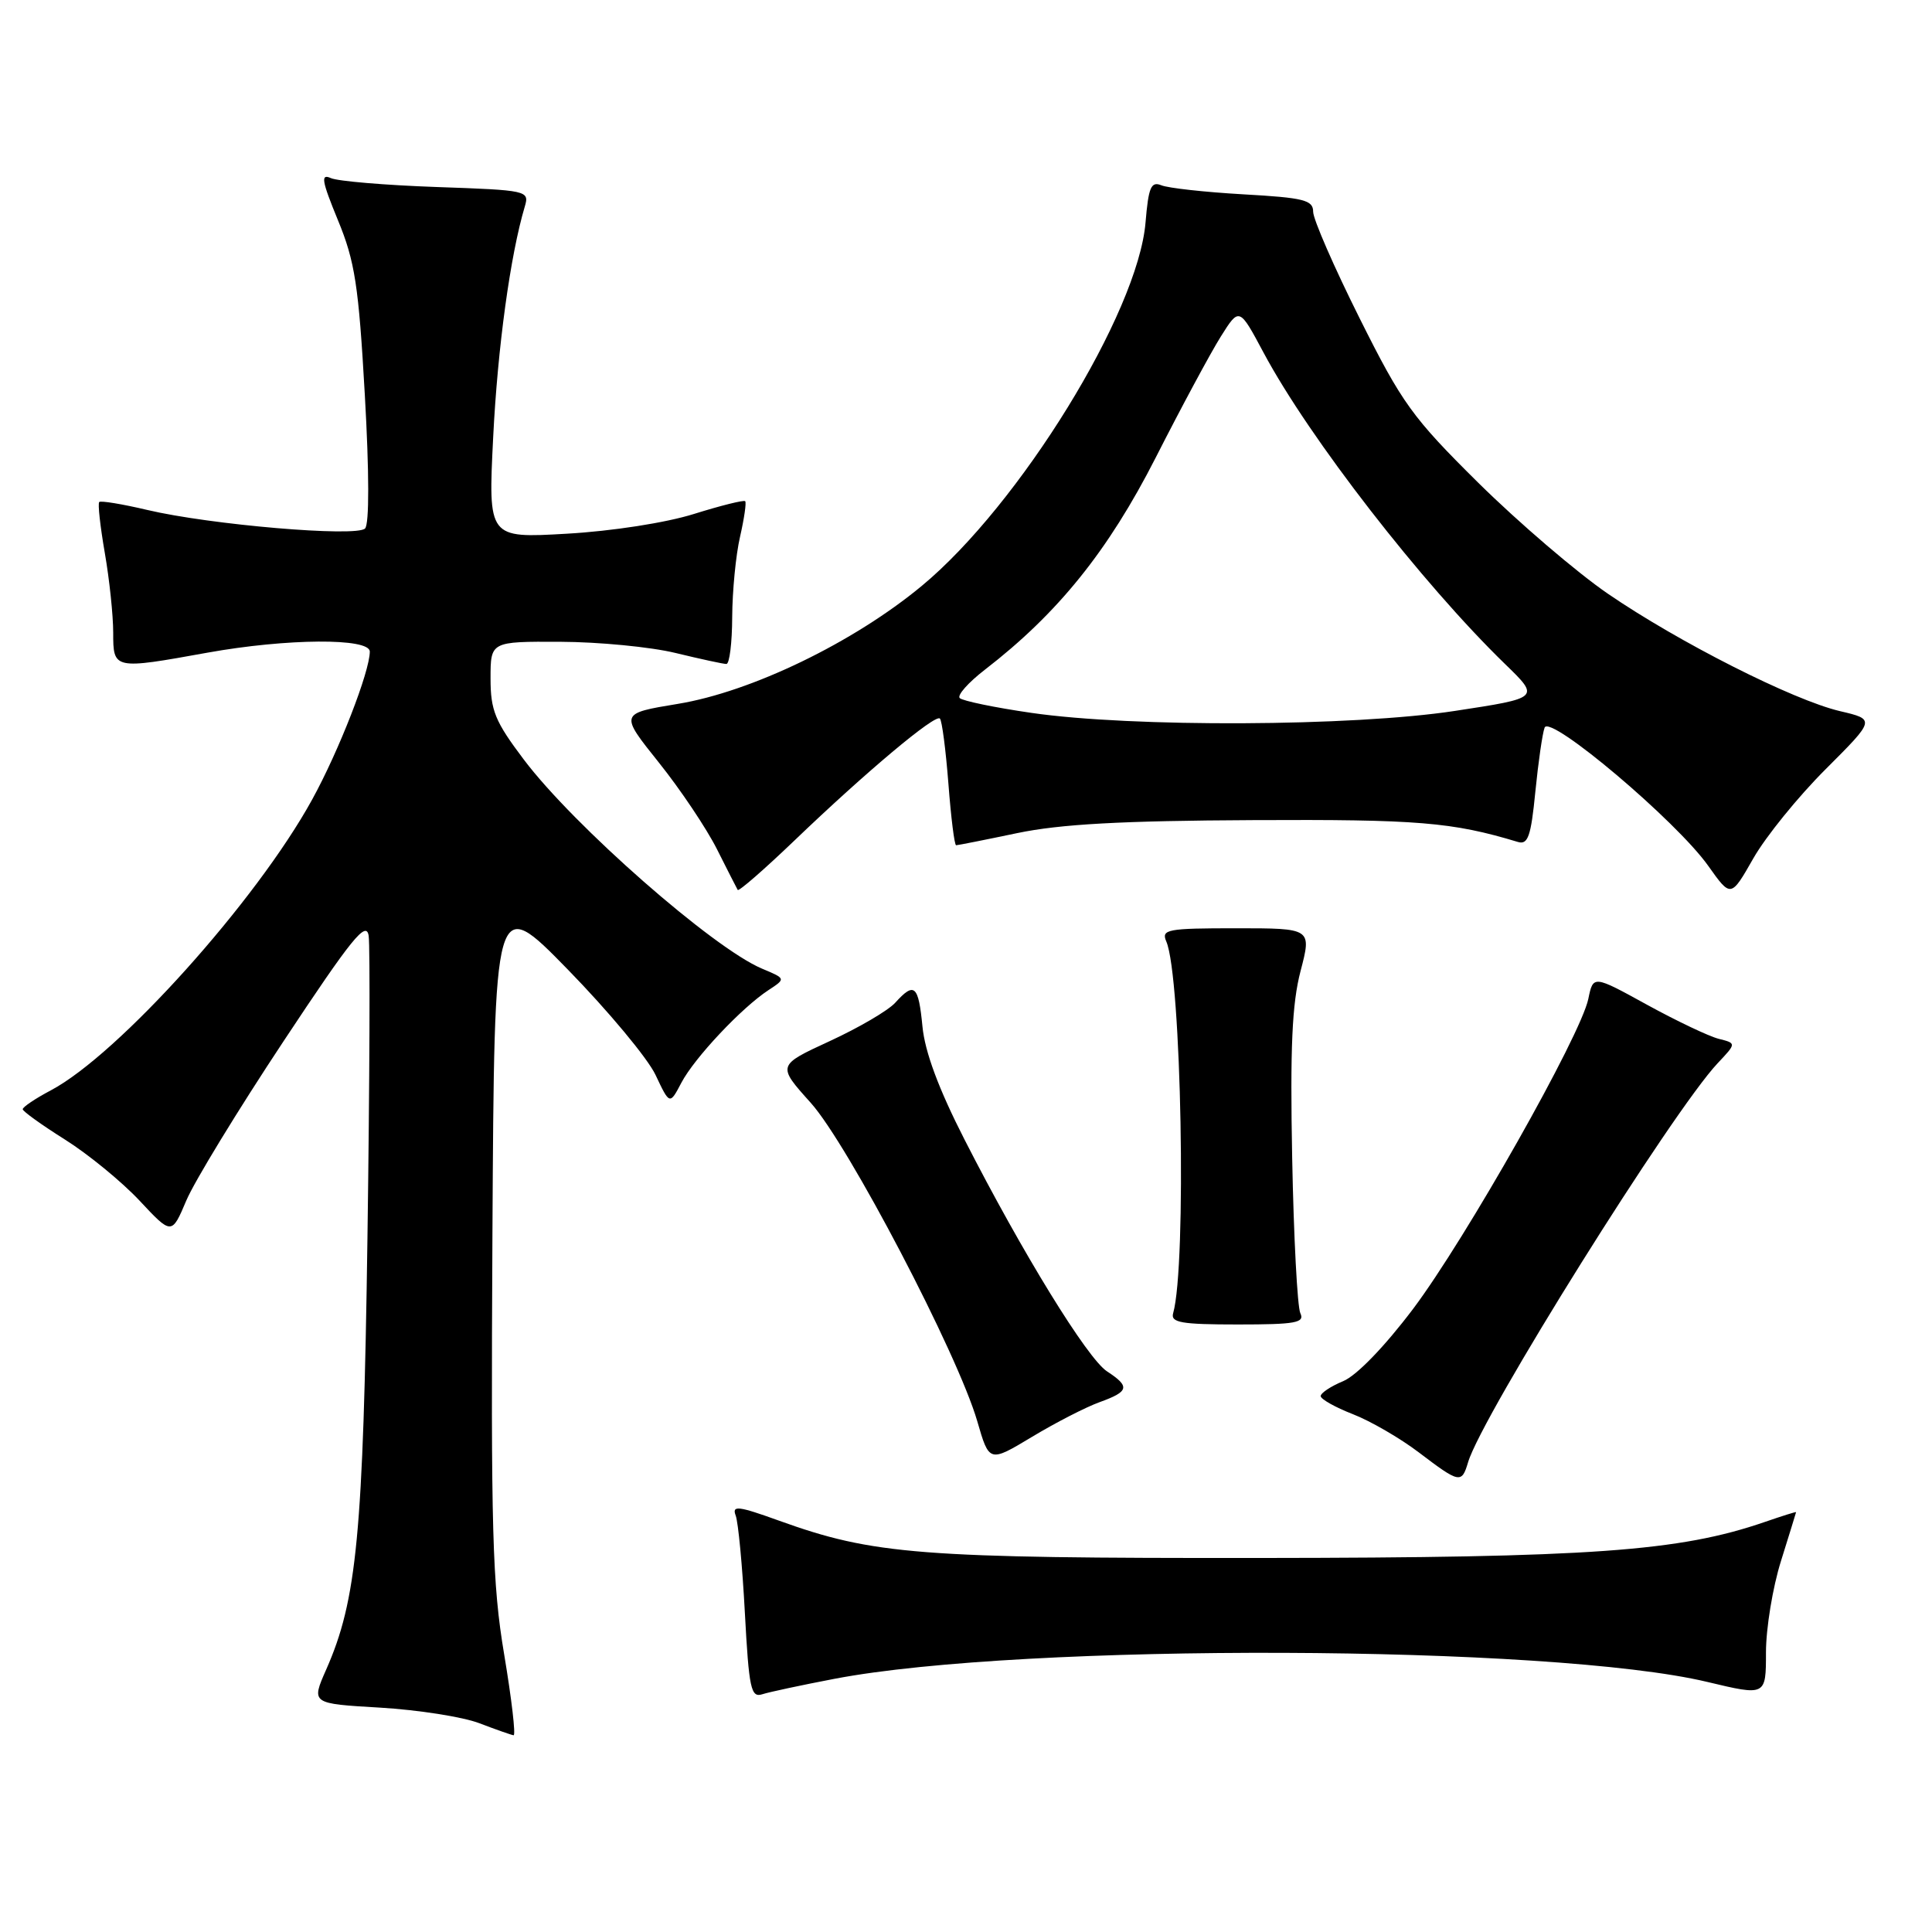<?xml version="1.0" encoding="UTF-8" standalone="no"?>
<!DOCTYPE svg PUBLIC "-//W3C//DTD SVG 1.1//EN" "http://www.w3.org/Graphics/SVG/1.1/DTD/svg11.dtd" >
<svg xmlns="http://www.w3.org/2000/svg" xmlns:xlink="http://www.w3.org/1999/xlink" version="1.1" viewBox="0 0 256 256">
 <g >
 <path fill="currentColor"
d=" M 66.81 219.25 C 65.23 209.83 65.04 202.95 65.25 163.50 C 65.50 118.50 65.50 118.50 75.24 128.47 C 80.60 133.96 85.83 140.24 86.86 142.43 C 88.74 146.41 88.74 146.41 90.29 143.46 C 92.03 140.16 98.27 133.53 101.82 131.20 C 104.14 129.68 104.14 129.68 100.97 128.35 C 94.48 125.62 76.04 109.44 69.41 100.65 C 65.59 95.59 65.00 94.14 65.00 89.90 C 65.00 85.00 65.00 85.00 74.25 85.04 C 79.34 85.06 86.20 85.72 89.50 86.52 C 92.80 87.32 95.84 87.98 96.25 87.98 C 96.66 87.99 97.01 85.19 97.02 81.75 C 97.04 78.31 97.50 73.53 98.06 71.12 C 98.61 68.71 98.92 66.59 98.74 66.41 C 98.56 66.23 95.51 66.99 91.96 68.10 C 88.24 69.27 81.09 70.38 75.09 70.72 C 64.68 71.32 64.68 71.32 65.35 57.91 C 65.94 46.05 67.62 33.79 69.54 27.36 C 70.16 25.26 69.90 25.20 57.84 24.78 C 51.05 24.54 44.75 24.01 43.84 23.60 C 42.46 22.98 42.63 23.95 44.78 29.18 C 47.03 34.63 47.52 37.81 48.34 52.30 C 48.93 62.62 48.94 69.46 48.37 70.03 C 47.21 71.19 27.83 69.54 19.51 67.57 C 16.21 66.79 13.35 66.32 13.15 66.52 C 12.94 66.72 13.28 69.76 13.89 73.28 C 14.50 76.79 15.00 81.54 15.00 83.83 C 15.00 88.72 15.05 88.73 27.50 86.48 C 38.01 84.59 49.00 84.51 49.00 86.34 C 49.00 88.99 44.91 99.49 41.37 105.93 C 34.00 119.36 15.70 139.73 6.73 144.48 C 4.68 145.56 3.01 146.69 3.01 146.98 C 3.02 147.26 5.54 149.07 8.61 151.00 C 11.68 152.93 16.11 156.56 18.47 159.07 C 22.75 163.65 22.75 163.65 24.69 159.07 C 25.75 156.56 31.54 147.07 37.55 138.00 C 46.61 124.31 48.54 121.93 48.85 124.00 C 49.05 125.38 48.98 143.38 48.69 164.00 C 48.13 203.30 47.29 212.03 43.22 221.23 C 41.23 225.74 41.23 225.74 50.36 226.27 C 55.39 226.57 61.30 227.49 63.50 228.33 C 65.70 229.17 67.75 229.89 68.05 229.93 C 68.36 229.97 67.80 225.16 66.81 219.25 Z  M 110.58 222.45 C 135.57 217.67 205.57 217.92 226.25 222.87 C 234.00 224.72 234.00 224.72 234.00 218.95 C 234.00 215.78 234.89 210.33 235.99 206.84 C 237.08 203.35 237.98 200.44 237.99 200.37 C 237.99 200.29 236.13 200.88 233.84 201.67 C 222.51 205.57 210.84 206.40 167.00 206.44 C 121.75 206.48 115.75 206.01 103.18 201.48 C 97.83 199.55 96.96 199.44 97.48 200.81 C 97.82 201.69 98.37 207.50 98.70 213.72 C 99.24 223.75 99.50 224.98 101.00 224.50 C 101.93 224.20 106.24 223.28 110.58 222.45 Z  M 194.53 193.75 C 196.36 187.59 221.62 147.22 227.61 140.87 C 230.09 138.24 230.09 138.24 227.74 137.65 C 226.44 137.32 222.17 135.29 218.25 133.14 C 211.11 129.21 211.11 129.21 210.46 132.36 C 209.45 137.23 194.22 164.16 187.23 173.45 C 183.47 178.43 179.76 182.27 177.98 183.01 C 176.34 183.69 175.00 184.58 175.00 184.99 C 175.00 185.39 176.91 186.47 179.25 187.38 C 181.59 188.29 185.53 190.57 188.00 192.45 C 193.41 196.56 193.68 196.61 194.53 193.75 Z  M 145.71 185.79 C 149.61 184.38 149.77 183.73 146.68 181.71 C 144.07 180.00 135.47 166.02 127.82 151.03 C 124.38 144.30 122.55 139.38 122.23 136.01 C 121.70 130.53 121.16 130.06 118.62 132.87 C 117.69 133.90 113.79 136.18 109.95 137.95 C 102.97 141.17 102.97 141.17 107.42 146.12 C 112.39 151.65 126.89 179.37 129.49 188.31 C 131.08 193.80 131.08 193.80 136.75 190.39 C 139.87 188.51 143.90 186.44 145.71 185.79 Z  M 172.30 174.00 C 171.91 173.18 171.42 163.91 171.22 153.42 C 170.94 138.83 171.20 133.00 172.33 128.67 C 173.81 123.00 173.81 123.00 163.80 123.00 C 154.64 123.00 153.85 123.15 154.54 124.75 C 156.55 129.39 157.25 167.64 155.45 174.00 C 155.09 175.25 156.50 175.50 164.02 175.50 C 171.68 175.50 172.91 175.28 172.30 174.00 Z  M 241.91 101.92 C 248.50 95.33 248.50 95.33 243.81 94.23 C 237.59 92.77 222.42 85.09 213.05 78.67 C 208.91 75.83 201.20 69.22 195.91 64.00 C 187.13 55.31 185.79 53.45 180.16 42.18 C 176.77 35.40 174.00 29.05 174.00 28.06 C 174.00 26.51 172.78 26.20 164.75 25.75 C 159.66 25.46 154.77 24.92 153.88 24.55 C 152.52 24.00 152.18 24.81 151.79 29.47 C 150.80 41.42 135.11 66.90 122.12 77.65 C 113.07 85.14 99.57 91.67 89.80 93.27 C 82.10 94.54 82.10 94.54 87.30 101.04 C 90.16 104.61 93.62 109.78 95.00 112.52 C 96.38 115.26 97.61 117.69 97.75 117.92 C 97.89 118.15 101.26 115.21 105.25 111.39 C 114.76 102.27 123.92 94.59 124.54 95.21 C 124.82 95.48 125.32 99.37 125.67 103.85 C 126.01 108.33 126.47 112.00 126.69 112.00 C 126.91 112.00 130.55 111.28 134.79 110.39 C 140.48 109.20 148.66 108.75 166.00 108.67 C 187.87 108.56 192.41 108.93 201.12 111.56 C 202.46 111.97 202.86 110.84 203.44 104.92 C 203.83 101.00 204.38 97.17 204.67 96.41 C 205.36 94.62 222.15 108.80 226.35 114.73 C 229.35 118.96 229.35 118.96 232.33 113.73 C 233.97 110.85 238.28 105.54 241.91 101.92 Z  M 136.67 94.46 C 131.82 93.76 127.54 92.87 127.17 92.50 C 126.80 92.13 128.30 90.44 130.50 88.74 C 140.18 81.27 146.84 73.00 153.14 60.63 C 156.53 53.96 160.41 46.75 161.76 44.60 C 164.21 40.70 164.21 40.70 167.43 46.73 C 173.48 58.05 188.42 77.30 199.43 87.99 C 204.06 92.48 204.06 92.48 192.78 94.20 C 179.26 96.27 150.00 96.40 136.67 94.46 Z "/>
</g>
</svg>
